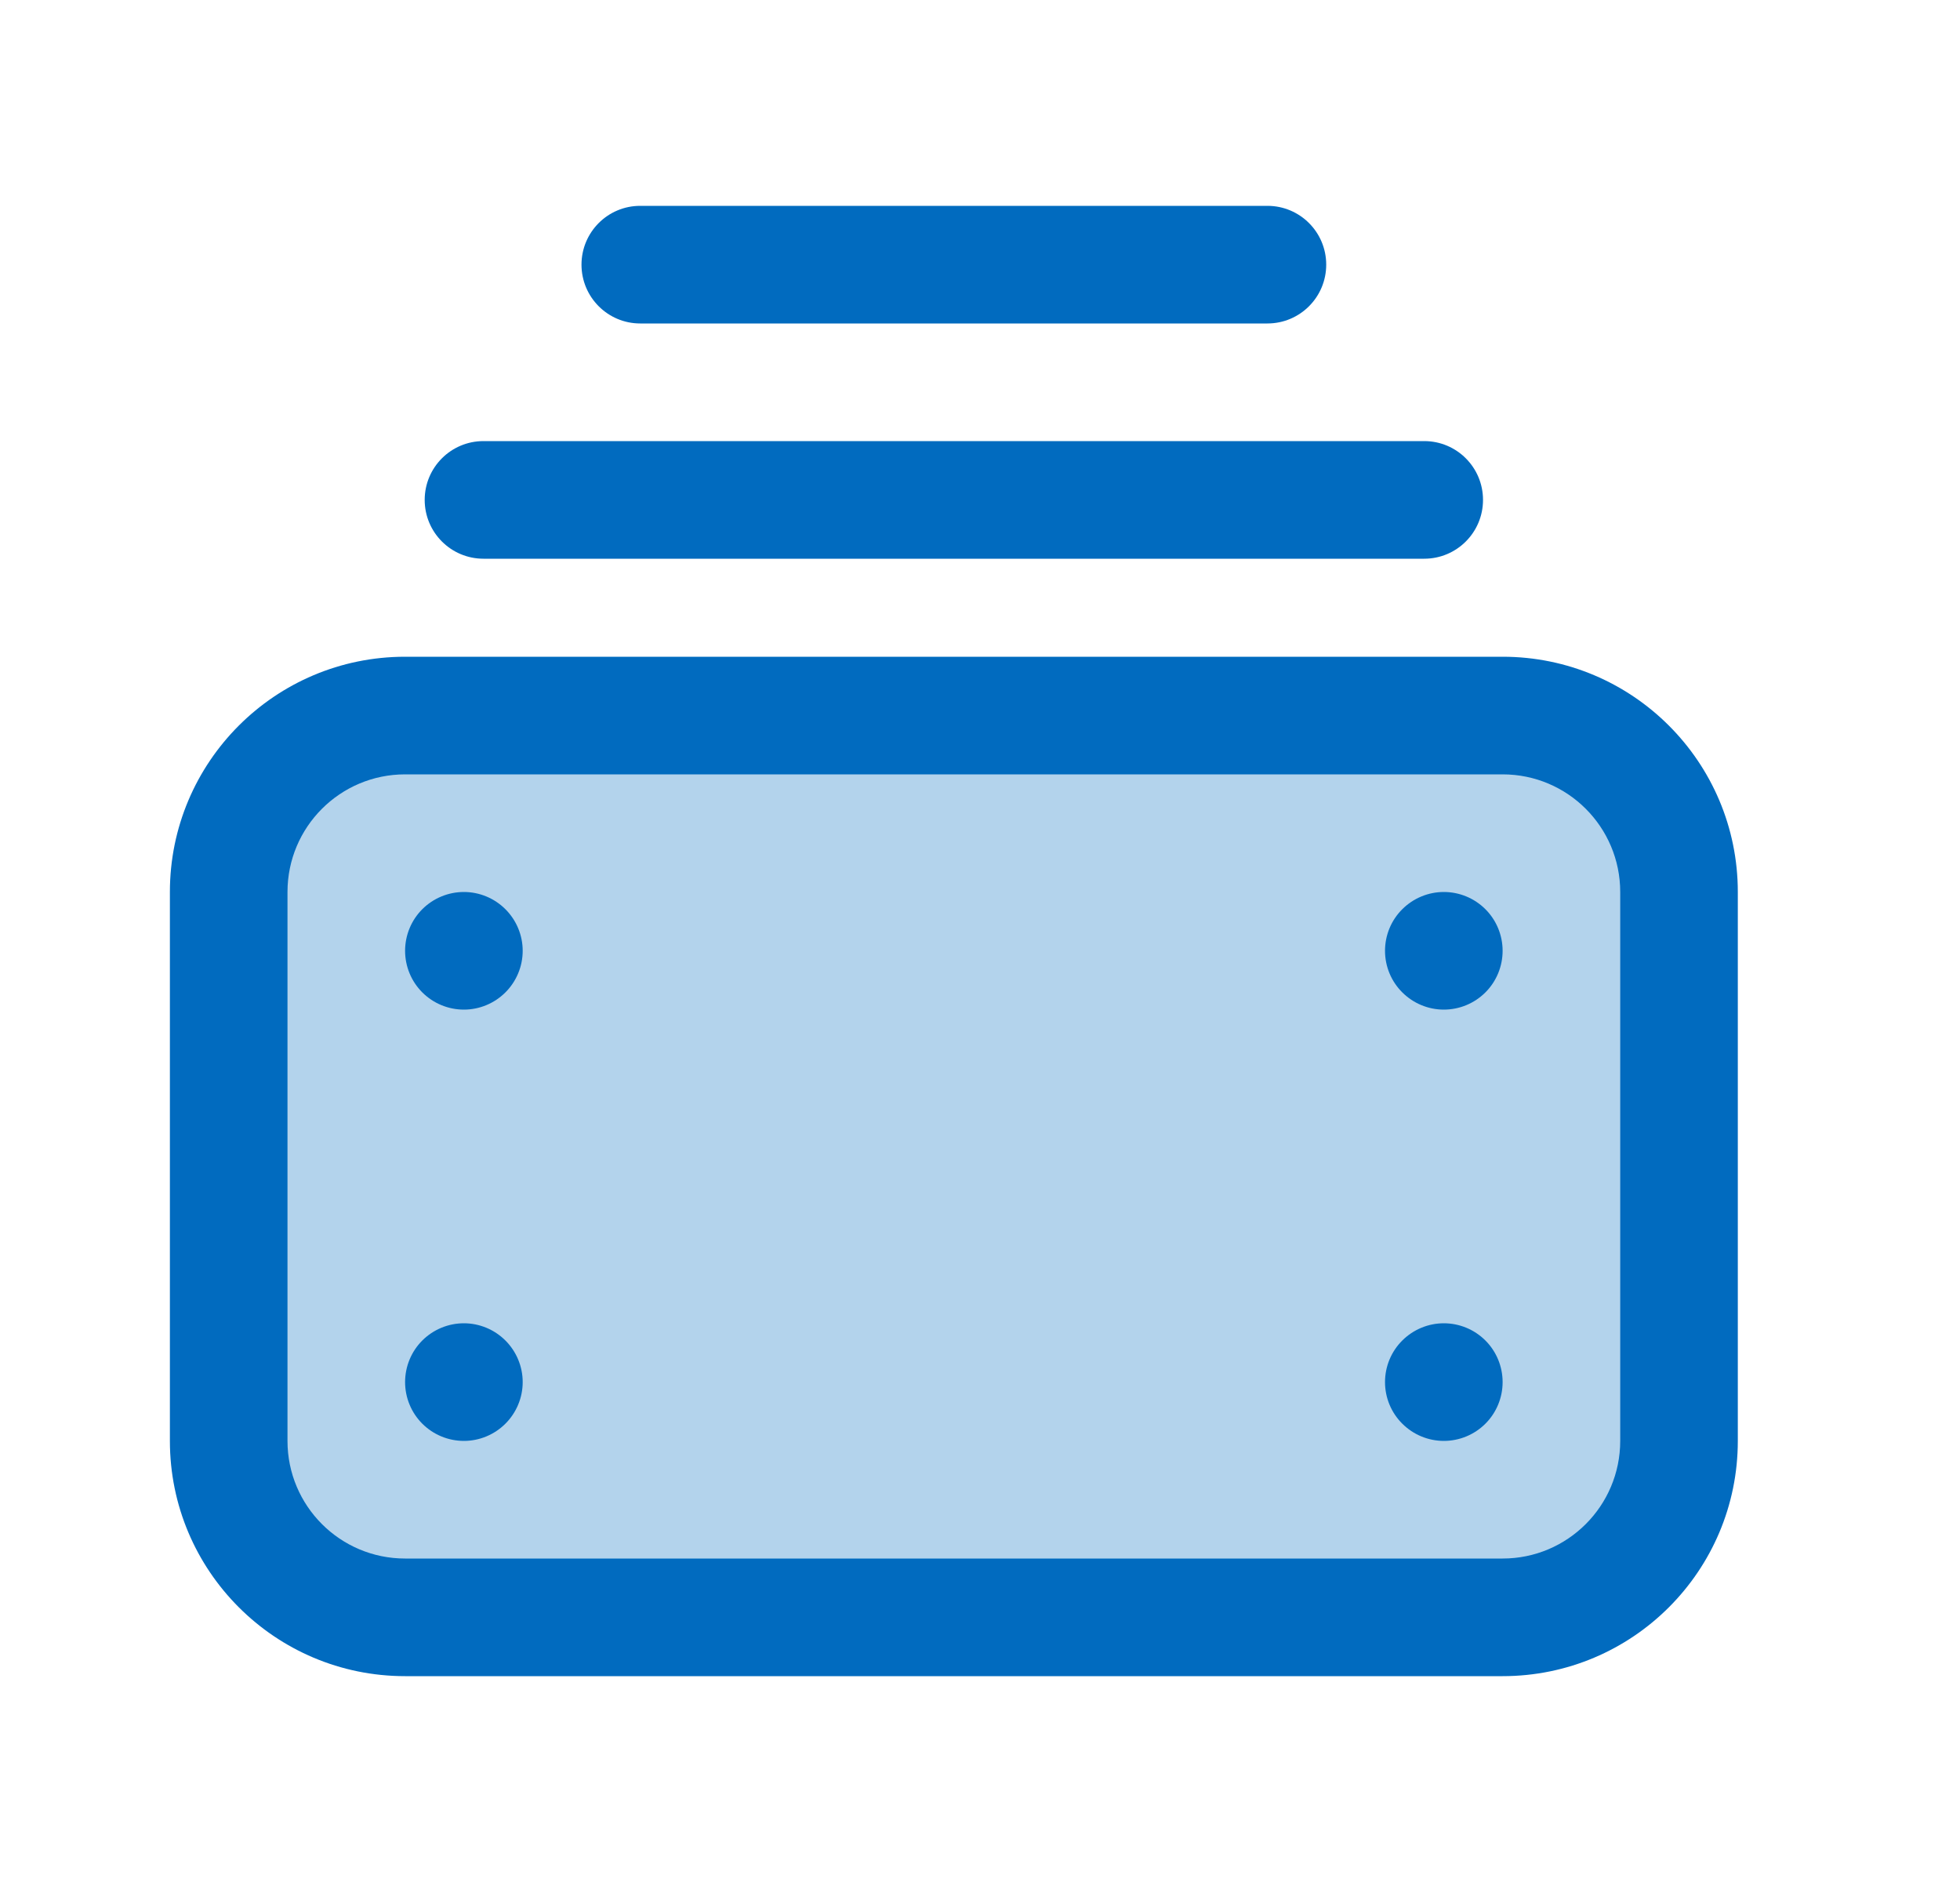 <svg width="25" height="24" viewBox="0 0 25 24" fill="none" xmlns="http://www.w3.org/2000/svg">
<rect x="3.188" y="9.634" width="18.095" height="10.755" rx="1" fill="#B3D3EC"/>
<path d="M8.166 2.625C7.752 2.625 7.417 2.961 7.417 3.375C7.417 3.789 7.752 4.125 8.166 4.125H16.166C16.581 4.125 16.916 3.789 16.916 3.375C16.916 2.961 16.581 2.625 16.166 2.625H8.166Z" fill="#016BBF"/>
<path d="M5.417 6.375C5.417 5.961 5.752 5.625 6.167 5.625H18.166C18.581 5.625 18.916 5.961 18.916 6.375C18.916 6.789 18.581 7.125 18.166 7.125H6.167C5.752 7.125 5.417 6.789 5.417 6.375Z" fill="#016BBF"/>
<path d="M5.167 12.125C5.167 12.324 5.246 12.515 5.386 12.655C5.527 12.796 5.718 12.875 5.917 12.875C6.115 12.875 6.306 12.796 6.447 12.655C6.587 12.515 6.667 12.324 6.667 12.125C6.667 11.926 6.587 11.735 6.447 11.595C6.306 11.454 6.115 11.375 5.917 11.375C5.718 11.375 5.527 11.454 5.386 11.595C5.246 11.735 5.167 11.926 5.167 12.125Z" fill="#016BBF"/>
<path d="M17.886 12.655C17.745 12.515 17.666 12.324 17.666 12.125C17.666 11.926 17.745 11.735 17.886 11.595C18.027 11.454 18.218 11.375 18.416 11.375C18.615 11.375 18.806 11.454 18.947 11.595C19.087 11.735 19.166 11.926 19.166 12.125C19.166 12.324 19.087 12.515 18.947 12.655C18.806 12.796 18.615 12.875 18.416 12.875C18.218 12.875 18.027 12.796 17.886 12.655Z" fill="#016BBF"/>
<path d="M5.167 17.625C5.167 17.824 5.246 18.015 5.386 18.155C5.527 18.296 5.718 18.375 5.917 18.375C6.115 18.375 6.306 18.296 6.447 18.155C6.587 18.015 6.667 17.824 6.667 17.625C6.667 17.426 6.587 17.235 6.447 17.095C6.306 16.954 6.115 16.875 5.917 16.875C5.718 16.875 5.527 16.954 5.386 17.095C5.246 17.235 5.167 17.426 5.167 17.625Z" fill="#016BBF"/>
<path d="M17.886 18.155C17.745 18.015 17.666 17.824 17.666 17.625C17.666 17.426 17.745 17.235 17.886 17.095C18.027 16.954 18.218 16.875 18.416 16.875C18.615 16.875 18.806 16.954 18.947 17.095C19.087 17.235 19.166 17.426 19.166 17.625C19.166 17.824 19.087 18.015 18.947 18.155C18.806 18.296 18.615 18.375 18.416 18.375C18.218 18.375 18.027 18.296 17.886 18.155Z" fill="#016BBF"/>
<path fill-rule="evenodd" clip-rule="evenodd" d="M5.167 8.375C3.51 8.375 2.167 9.718 2.167 11.375V18.375C2.167 20.032 3.51 21.375 5.167 21.375H19.166C20.823 21.375 22.166 20.032 22.166 18.375V11.375C22.166 9.718 20.823 8.375 19.166 8.375H5.167ZM19.166 9.875H5.167C4.338 9.875 3.667 10.547 3.667 11.375V18.375C3.667 19.203 4.338 19.875 5.167 19.875H19.166C19.995 19.875 20.666 19.203 20.666 18.375V11.375C20.666 10.547 19.995 9.875 19.166 9.875Z" fill="#016BBF"/>
</svg>
